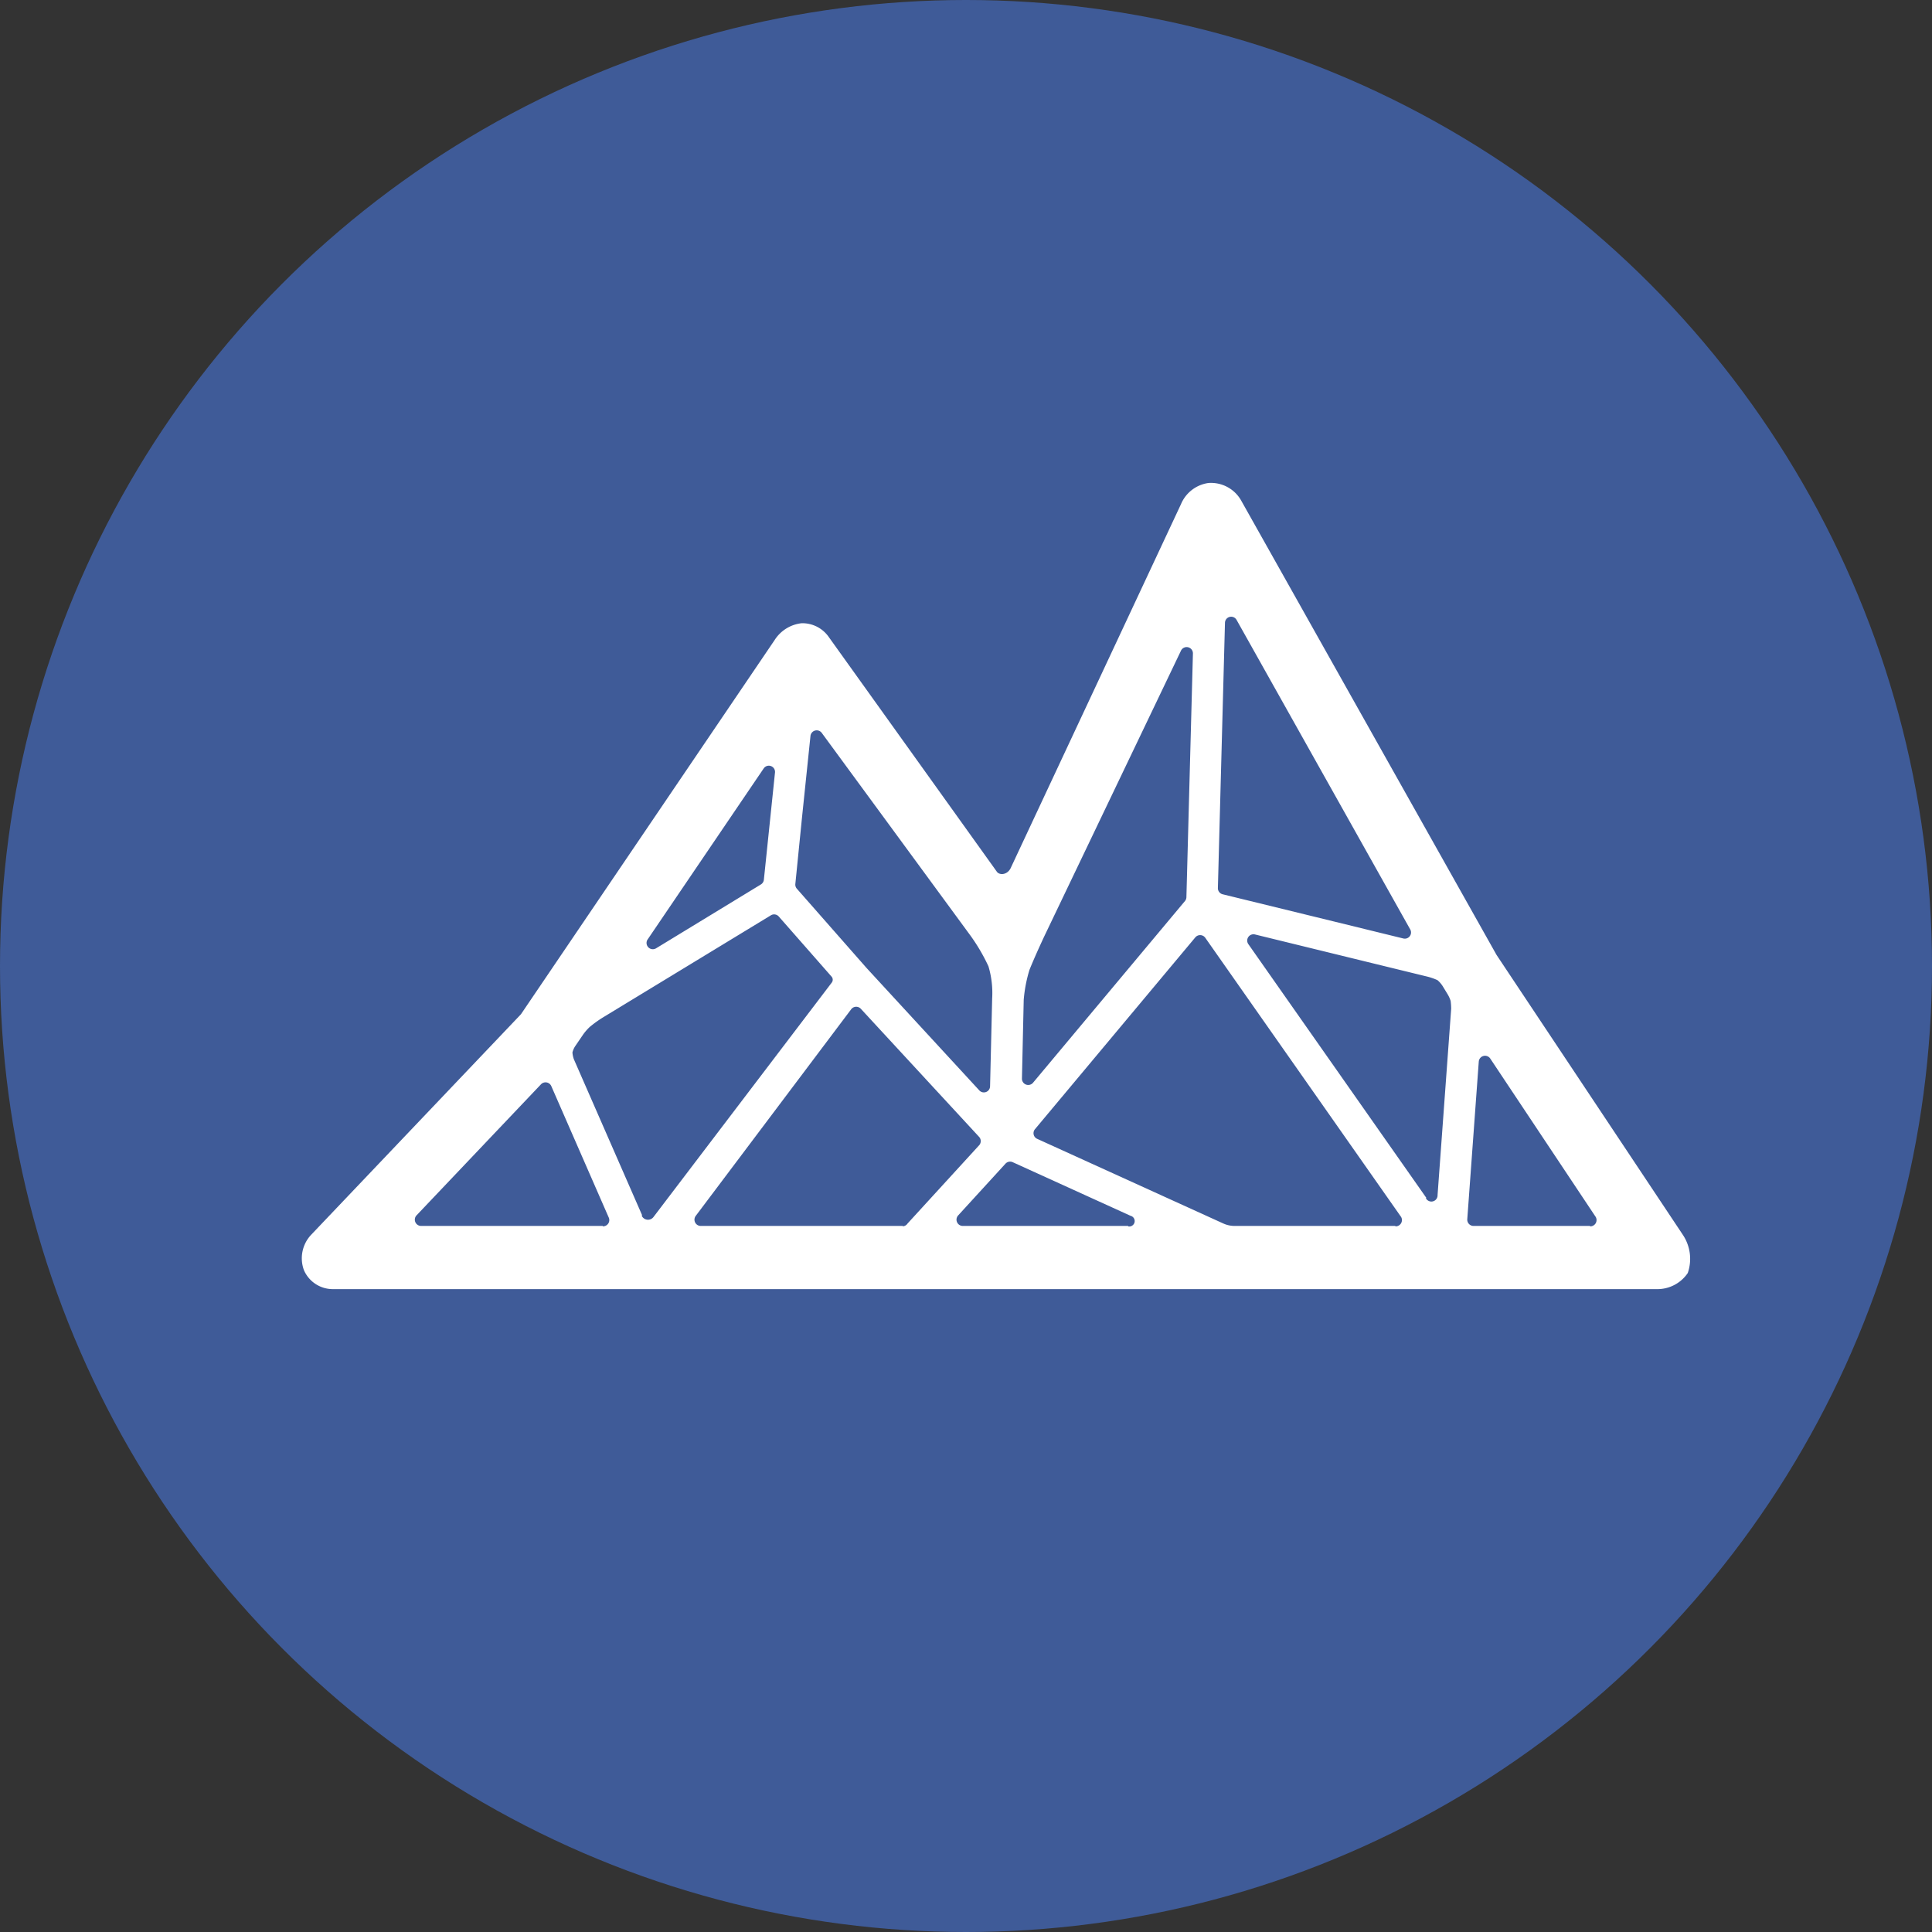 <svg xmlns="http://www.w3.org/2000/svg" width="24" height="24" viewBox="0 0 24 24">
    <rect x="0" y="0" width="24" height="24" fill="#333333" stroke="none"/>
    <defs>
        <style>
            .cls-1{fill:#3f5b98}.cls-2{fill:#fff}
        </style>
    </defs>
    <g id="ic_mith" transform="translate(624 -1048)">
        <circle id="Ellipse_16" cx="12" cy="12" r="12" class="cls-1" data-name="Ellipse 16" transform="translate(-624 1048)"/>
        <g id="Group_309" data-name="Group 309" transform="translate(-620.25 1054)">
            <path id="Path_119" d="M-641.5 530.535l-2.313-3.475-3.171-5.642a.43.43 0 0 0-.409-.221.435.435 0 0 0-.34.262l-2.119 4.528c-.047.084-.141.082-.17.037l-2.084-2.91a.4.4 0 0 0-.34-.175.456.456 0 0 0-.334.207l-3.149 4.645-.008.01-2.6 2.733a.426.426 0 0 0-.092.44.391.391 0 0 0 .359.237h16.447a.456.456 0 0 0 .385-.2.538.538 0 0 0-.062-.476zm-5.687-7.6a.077.077 0 0 1 .145-.036l2.156 3.843a.077.077 0 0 1-.086.113l-.853-.209-1.391-.34a.078.078 0 0 1-.059-.077zm-2.5 4.682a1.77 1.77 0 0 1 .071-.371c.071-.177.184-.417.184-.417l1.7-3.552a.078.078 0 0 1 .147.036l-.081 3.029a.077.077 0 0 1-.018.048l-1.888 2.258a.078.078 0 0 1-.137-.052zm-2.755-2.257l.106-1.021a.078.078 0 0 1 .14-.038l1.834 2.5a2.31 2.31 0 0 1 .237.4 1.162 1.162 0 0 1 .046.4l-.026 1.09a.077.077 0 0 1-.134.051l-1.4-1.52-.866-.985a.077.077 0 0 1-.019-.059zm-1.916 1.506l1.44-2.122a.077.077 0 0 1 .141.052l-.138 1.33a.078.078 0 0 1-.037.058l-1.3.792a.078.078 0 0 1-.109-.106zm-.557 3.56h-2.259a.078.078 0 0 1-.056-.131l1.547-1.629a.078.078 0 0 1 .127.022l.712 1.629a.078.078 0 0 1-.074.114zm.487-.134l-.847-1.936a.32.32 0 0 1-.018-.085.257.257 0 0 1 .039-.085l.094-.138a.667.667 0 0 1 .082-.094 1.444 1.444 0 0 1 .182-.129l2.067-1.257a.077.077 0 0 1 .1.015l.656.747a.059.059 0 0 1 0 .075l-2.21 2.906a.086.086 0 0 1-.149-.011zm3.241.134h-2.513a.078.078 0 0 1-.062-.124l1.932-2.568a.078.078 0 0 1 .119-.006l1.472 1.594a.078.078 0 0 1 0 .1l-.891.974a.078.078 0 0 1-.06.035zm2.8 0h-2.058a.078.078 0 0 1-.057-.13l.589-.644a.078.078 0 0 1 .089-.018l1.464.666a.066.066 0 0 1-.032.131zm3.319 0h-2a.34.34 0 0 1-.141-.031l-2.311-1.051a.077.077 0 0 1-.027-.12l1.992-2.383a.078.078 0 0 1 .123.005l2.425 3.457a.078.078 0 0 1-.066.128zm.382-.349l-2.211-3.152a.078.078 0 0 1 .082-.12l1.373.336.753.184a.729.729 0 0 1 .142.048.328.328 0 0 1 .065.075l.061.1a.4.4 0 0 1 .037.081.739.739 0 0 1 .007.1l-.169 2.313a.077.077 0 0 1-.145.04zm2.036.349h-1.45a.078.078 0 0 1-.077-.083l.143-1.96a.078.078 0 0 1 .142-.037l1.305 1.96a.078.078 0 0 1-.067.125z" class="cls-2" data-name="Path 119" transform="translate(658.654 -521.197)"/>
        </g>
    </g>
</svg>
